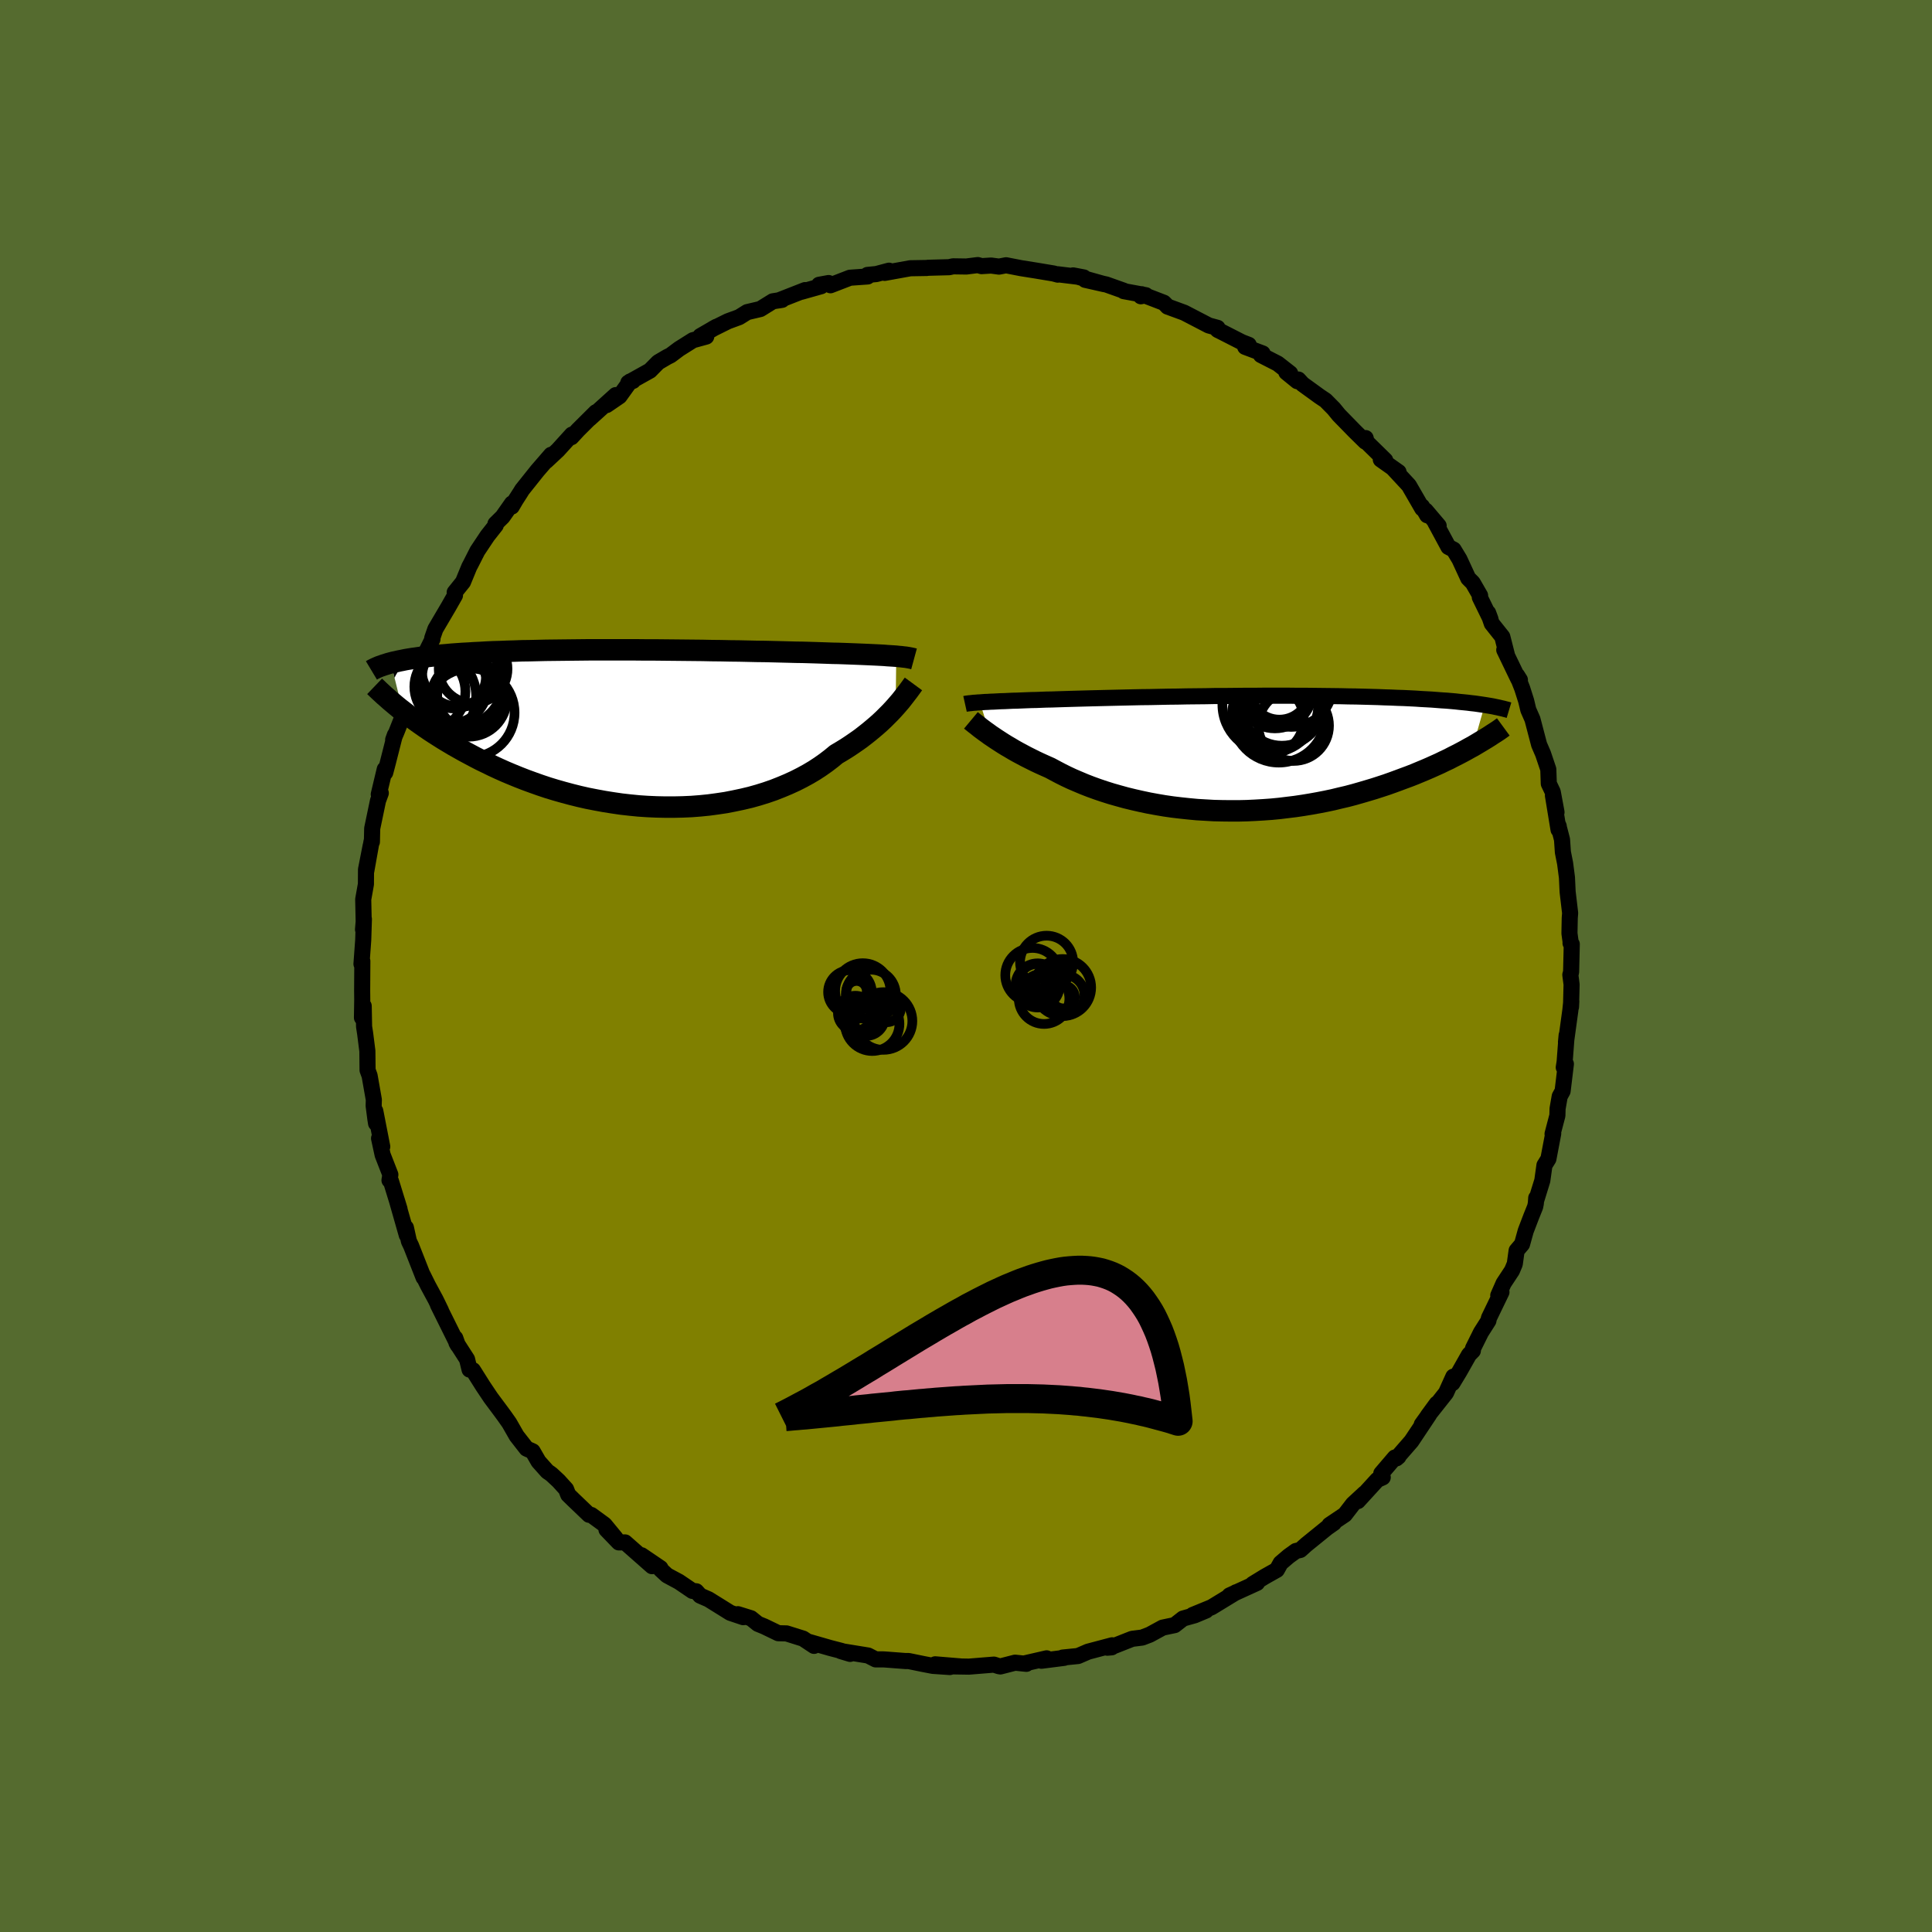 <svg viewBox="-100 -100 200 200" xmlns="http://www.w3.org/2000/svg" width="500" height="500" id="face-svg">
    <defs>
      <clipPath id="leftEyeClipPath">
        <polyline points="26.86,-7.45 26.57,-7.47 26.26,-7.49 25.93,-7.51 25.58,-7.54 25.2,-7.56 24.81,-7.58 24.39,-7.6 23.95,-7.62 23.49,-7.64 23.01,-7.66 22.5,-7.68 21.98,-7.7 21.44,-7.72 20.87,-7.74 20.29,-7.75 19.74,-7.77 19.15,-7.79 18.53,-7.81 17.87,-7.83 17.18,-7.85 16.46,-7.86 15.7,-7.88 14.91,-7.9 14.1,-7.92 13.26,-7.94 12.39,-7.95 11.5,-7.97 10.59,-7.99 9.66,-8 8.72,-8.02 7.76,-8.03 6.79,-8.05 5.81,-8.06 4.83,-8.07 3.84,-8.08 2.84,-8.09 1.85,-8.1 0.86,-8.1 -0.13,-8.11 -1.11,-8.11 -2.09,-8.11 -3.06,-8.11 -4.01,-8.11 -4.96,-8.11 -5.89,-8.1 -6.8,-8.09 -7.7,-8.08 -8.58,-8.07 -9.44,-8.06 -10.28,-8.04 -11.1,-8.02 -11.89,-8.01 -12.67,-7.98 -13.42,-7.96 -14.15,-7.93 -14.86,-7.91 -15.54,-7.88 -16.2,-7.84 -16.84,-7.81 -17.45,-7.77 -18.04,-7.74 -18.61,-7.7 -19.16,-7.66 -19.69,-7.61 -20.2,-7.57 -20.69,-7.52 -21.16,-7.47 -21.61,-7.42 -22.04,-7.37 -22.46,-7.32 -22.86,-7.26 -23.24,-7.21 -23.61,-7.15 -23.96,-7.09 -24.29,-7.02 -24.6,-6.96 -24.9,-6.89 -25.19,-6.83 -25.46,-6.76 -24.23,-1.79 -23.87,-1.51 -23.5,-1.22 -23.11,-0.93 -22.71,-0.64 -22.3,-0.35 -21.87,-0.05 -21.43,0.25 -20.97,0.55 -20.5,0.85 -20.01,1.16 -19.51,1.46 -18.99,1.77 -18.46,2.07 -17.91,2.38 -17.35,2.68 -16.77,2.99 -16.17,3.3 -15.55,3.6 -14.92,3.91 -14.27,4.21 -13.6,4.51 -12.91,4.8 -12.2,5.09 -11.48,5.37 -10.74,5.64 -9.98,5.91 -9.2,6.17 -8.41,6.41 -7.6,6.64 -6.78,6.86 -5.94,7.07 -5.1,7.26 -4.23,7.43 -3.36,7.59 -2.48,7.73 -1.59,7.86 -0.7,7.96 0.21,8.05 1.11,8.11 2.02,8.15 2.94,8.17 3.85,8.17 4.76,8.15 5.66,8.11 6.57,8.04 7.46,7.95 8.35,7.83 9.22,7.7 10.09,7.53 10.94,7.35 11.78,7.15 12.6,6.92 13.4,6.67 14.18,6.4 14.94,6.1 15.68,5.79 16.4,5.46 17.09,5.11 17.75,4.75 18.39,4.37 19,3.97 19.58,3.56 20.13,3.14 20.65,2.71 21.19,2.39 21.71,2.07 22.21,1.74 22.69,1.41 23.16,1.08 23.6,0.74 24.03,0.4 24.44,0.06 24.84,-0.28 25.21,-0.61 25.57,-0.95 25.9,-1.28 26.22,-1.6 26.52,-1.92 26.8,-2.23" />
      </clipPath>
      <clipPath id="rightEyeClipPath">
        <polyline points="-26.12,-5.28 -25.88,-5.3 -25.61,-5.32 -25.32,-5.33 -25.02,-5.35 -24.69,-5.36 -24.34,-5.38 -23.97,-5.4 -23.58,-5.41 -23.17,-5.43 -22.74,-5.45 -22.28,-5.46 -21.81,-5.48 -21.31,-5.5 -20.8,-5.52 -20.26,-5.53 -19.77,-5.55 -19.24,-5.57 -18.68,-5.58 -18.08,-5.6 -17.45,-5.62 -16.78,-5.64 -16.08,-5.66 -15.34,-5.68 -14.58,-5.7 -13.78,-5.72 -12.96,-5.74 -12.12,-5.76 -11.25,-5.78 -10.36,-5.8 -9.45,-5.82 -8.53,-5.83 -7.59,-5.85 -6.64,-5.87 -5.67,-5.88 -4.7,-5.9 -3.73,-5.91 -2.74,-5.92 -1.76,-5.94 -0.78,-5.94 0.2,-5.95 1.18,-5.96 2.15,-5.96 3.12,-5.97 4.07,-5.97 5.01,-5.97 5.95,-5.97 6.86,-5.96 7.77,-5.96 8.65,-5.95 9.52,-5.94 10.38,-5.93 11.21,-5.92 12.02,-5.9 12.81,-5.89 13.58,-5.87 14.33,-5.85 15.06,-5.83 15.77,-5.8 16.45,-5.78 17.11,-5.75 17.76,-5.73 18.38,-5.7 18.98,-5.67 19.56,-5.63 20.12,-5.6 20.66,-5.57 21.18,-5.53 21.69,-5.49 22.18,-5.46 22.65,-5.42 23.1,-5.38 23.54,-5.33 23.96,-5.29 24.36,-5.25 24.75,-5.2 25.12,-5.16 25.47,-5.11 25.81,-5.06 26.14,-5.01 24.92,-0.74 24.53,-0.53 24.14,-0.31 23.73,-0.09 23.31,0.13 22.87,0.35 22.43,0.58 21.96,0.8 21.49,1.03 21,1.25 20.49,1.48 19.98,1.7 19.45,1.92 18.9,2.15 18.34,2.37 17.77,2.58 17.18,2.8 16.58,3.02 15.96,3.24 15.32,3.45 14.67,3.66 14,3.86 13.32,4.06 12.62,4.26 11.9,4.45 11.17,4.62 10.43,4.8 9.67,4.96 8.9,5.11 8.12,5.25 7.33,5.38 6.52,5.5 5.7,5.6 4.88,5.7 4.05,5.78 3.21,5.84 2.36,5.89 1.51,5.93 0.65,5.95 -0.2,5.95 -1.06,5.94 -1.92,5.92 -2.78,5.87 -3.64,5.82 -4.49,5.74 -5.34,5.65 -6.18,5.55 -7.01,5.43 -7.83,5.29 -8.65,5.14 -9.45,4.97 -10.24,4.79 -11.02,4.6 -11.78,4.39 -12.52,4.18 -13.25,3.95 -13.96,3.71 -14.65,3.46 -15.32,3.2 -15.96,2.93 -16.59,2.66 -17.19,2.38 -17.77,2.09 -18.32,1.8 -18.86,1.51 -19.38,1.28 -19.89,1.05 -20.38,0.82 -20.86,0.58 -21.32,0.35 -21.77,0.11 -22.2,-0.12 -22.61,-0.35 -23.01,-0.59 -23.39,-0.81 -23.76,-1.04 -24.1,-1.26 -24.44,-1.48 -24.75,-1.69 -25.05,-1.89" />
      </clipPath>
      <filter id="fuzzy">
        <feTurbulence id="turbulence" baseFrequency="0.05" numOctaves="3" type="noise" result="noise" />
        <feDisplacementMap in="SourceGraphic" in2="noise" scale="2" />
      </filter>
      <linearGradient id="rainbowGradient" x1="0%" y1="0%" x2="100%" y2="0%">
        <stop offset="0%" style="stop-color: [object Object]; stop-opacity: 1" />
        <stop offset="50%" style="stop-color: [object Object]; stop-opacity: 1" />
        <stop offset="100%" style="stop-color: [object Object]; stop-opacity: 1" />
      </linearGradient>
    </defs>
    <rect x="-100" y="-100" width="100%" height="100%" fill="rgb(85, 107, 47)" />
    <polyline id="faceContour" points="62.64,0.63 62.56,0.91 62.69,1.92 62.63,4.24 62.66,3.65 62.56,4.6 62.11,7.88 62.18,7.16 61.97,9.93 61.88,10.5 62.1,10.14 61.76,12.95 61.46,13.5 61.24,14.76 61.22,15.48 60.72,17.38 60.79,17.34 60.29,19.97 59.88,20.63 59.66,22.21 59.02,24.28 59.03,24.01 58.99,24.57 58.92,24.92 58.51,25.94 57.94,27.43 57.56,28.8 57,29.46 56.81,30.84 56.52,31.53 55.65,32.85 55.1,34.1 55.43,33.76 54.13,36.45 54.08,36.72 53.31,37.93 52.49,39.58 52.47,39.83 52.07,40.24 51.08,41.99 50.36,43.18 50.45,42.51 49.69,44.19 47.8,46.58 48.73,45.31 47.18,47.46 47.95,46.43 46.11,49.19 44.56,50.97 44.77,50.79 44.4,50.88 42.99,52.53 43.14,52.94 42.58,53.19 40.57,55.39 41.26,54.59 40.06,55.7 39.22,56.79 37.63,57.86 38.08,57.66 37.38,58.15 35.21,59.91 34.61,60.45 34.15,60.56 33.4,61.1 32.57,61.81 32.18,62.51 30.92,63.22 29.68,63.98 30.13,63.86 27.28,65.16 27.42,65.16 27.96,64.83 25.42,66.38 23.47,67.18 24.85,66.72 23.68,67.21 22.47,67.55 21.6,68.23 20.36,68.49 19.02,69.22 18.24,69.52 17.2,69.65 15.35,70.38 14.63,70.57 15.08,70.53 15.13,70.32 12.64,70.98 11.6,71.43 10.01,71.59 10.16,71.62 7.81,71.92 8.35,71.67 6.04,72.2 6.25,72.24 5.08,72.12 3.56,72.51 3.39,72.48 2.89,72.32 0.3,72.53 -1.47,72.5 -0.42,72.52 -3.19,72.29 -1.67,72.57 -3.43,72.45 -4.47,72.25 -5.93,71.95 -6.26,71.95 -8.37,71.79 -8.55,71.78 -9.35,71.78 -10.13,71.38 -12.96,70.92 -12,71.21 -12.9,70.9 -14.06,70.6 -16.32,69.95 -15.73,70.38 -16.86,69.63 -18.58,69.09 -19.43,69.07 -20.88,68.37 -21.54,68.1 -22.26,67.52 -23.61,67.1 -23.06,67.41 -24.4,66.96 -26.65,65.56 -27.52,65.18 -27.92,64.73 -28.32,64.69 -29.72,63.74 -30.95,63.08 -31.61,62.47 -31.63,62.33 -33.59,61 -32.5,62.13 -35.29,59.67 -35.94,59.67 -37.22,58.34 -36.26,59.24 -37.42,57.83 -38.79,56.83 -39.02,56.81 -40.65,55.25 -41.18,54.73 -41.4,54.16 -42.18,53.3 -42.89,52.64 -43.09,52.49 -43.33,52.33 -44.25,51.3 -44.86,50.24 -45.49,49.96 -46.52,48.64 -47.28,47.31 -47.78,46.6 -48.14,46.11 -49.19,44.7 -50,43.49 -51.04,41.84 -51.39,41.78 -51.65,40.71 -52.75,39 -52.61,39.25 -52.87,38.52 -52.8,38.83 -54.67,35.06 -54.35,35.67 -54.9,34.54 -55.7,33.06 -56.24,31.97 -56.15,32.25 -57.44,28.97 -57.67,28.49 -57.98,27.09 -57.89,27.86 -58.93,24.21 -58.64,25.16 -59.53,22.27 -59.68,22.18 -59.59,21.6 -60.39,19.55 -60.76,17.84 -60.43,18.7 -61.15,15.01 -61.07,16.29 -61.14,15.85 -61.32,14.46 -61.3,13.85 -61.74,11.35 -61.95,10.78 -61.97,8.8 -62.2,6.99 -62.31,6.28 -62.35,4.14 -62.53,5.35 -62.5,3.47 -62.51,2.55 -62.5,0.92 -62.49,-0.5 -62.58,-0.21 -62.4,-2.68 -62.33,-4.86 -62.42,-3.78 -62.35,-4.58 -62.4,-6.9 -62.12,-8.47 -62.11,-9.99 -61.63,-12.44 -62.08,-9.85 -61.54,-12.88 -61.5,-12.85 -61.47,-14.24 -60.87,-17.11 -60.58,-17.9 -60.79,-17.77 -60.17,-20.37 -60.12,-20.02 -59.87,-20.97 -59.12,-23.92 -59.3,-23.42 -58.95,-24.24 -58.01,-26.61 -57.82,-28.14 -57.65,-28.21 -56.8,-30.28 -56.93,-29.94 -56.21,-31.81 -56.4,-31.07 -56.09,-32.1 -55.23,-33.83 -55.26,-33.93 -54.93,-34.88 -53.56,-37.21 -52.9,-38.37 -52.93,-38.68 -52.07,-39.75 -51.42,-41.33 -51.27,-41.61 -50.58,-42.97 -49.54,-44.53 -48.68,-45.62 -48.71,-45.77 -47.97,-46.5 -47,-47.88 -47.02,-47.56 -46.61,-48.26 -46.14,-48.99 -45.95,-49.3 -44.37,-51.28 -42.95,-52.92 -43.46,-52.27 -42.25,-53.4 -40.79,-55.01 -40.85,-54.74 -40.16,-55.49 -38.31,-57.33 -38.96,-56.66 -36.26,-59.1 -37.2,-58.07 -35.87,-58.98 -34.77,-60.51 -34.47,-60.57 -34.96,-60.38 -32.72,-61.63 -31.86,-62.5 -30.94,-63.04 -30.58,-63.22 -29.7,-63.88 -28.27,-64.78 -26.89,-65.16 -27.5,-65.21 -25.84,-66.17 -26.2,-65.97 -24.65,-66.74 -23.48,-67.17 -22.65,-67.69 -21.29,-68.01 -20,-68.81 -19.04,-68.96 -19.39,-68.9 -16.66,-69.97 -17.06,-69.79 -15,-70.37 -15.21,-70.52 -14.22,-70.7 -14.03,-70.47 -12.01,-71.25 -10.18,-71.38 -10.2,-71.54 -9.28,-71.63 -7.97,-71.98 -8.42,-71.75 -5.77,-72.23 -4.03,-72.26 -3.95,-72.28 -2.48,-72.32 -1.74,-72.34 -1.34,-72.43 0.03,-72.41 1.22,-72.56 1.61,-72.45 2.6,-72.51 3.42,-72.4 4.15,-72.54 5.69,-72.24 7.26,-71.99 9.06,-71.69 9.5,-71.57 9.48,-71.61 12.19,-71.28 11.09,-71.49 14.33,-70.58 12.34,-71.03 14.52,-70.55 16.32,-69.91 16.33,-69.86 18.62,-69.44 18.1,-69.33 18.19,-69.54 20.48,-68.66 20.69,-68.45 20.87,-68.26 22.59,-67.63 25.13,-66.31 26.04,-66.06 26.16,-65.79 26.04,-65.86 28.55,-64.58 29.27,-64.3 28.9,-64.09 30.71,-63.41 30.53,-63.25 32.27,-62.36 33.56,-61.35 33.16,-61.46 34.29,-60.54 34.41,-60.71 34.84,-60.24 36.62,-58.95 37.22,-58.55 38.07,-57.69 38.6,-57.04 40.27,-55.33 41.34,-54.28 41.37,-54.65 41.48,-54.23 43.4,-52.35 42.94,-52.43 44.78,-51.13 44.18,-51.55 45.85,-49.75 47.23,-47.36 47.21,-47.57 47.74,-46.66 47.59,-47.15 48.93,-45.57 48.57,-45.92 49.94,-43.38 50.48,-43.1 51.08,-42.11 51.99,-40.14 52.46,-39.67 53.22,-38.35 53.19,-38.17 54.29,-35.92 54.05,-36.56 54.43,-35.45 55.52,-34.08 56,-32.19 55.72,-32.72 57.17,-29.71 57.34,-29.62 57.05,-30.08 57.58,-28.73 57.99,-27.44 58.21,-26.52 58.64,-25.54 59.33,-22.91 59.74,-21.96 60.28,-20.36 60.33,-18.88 60.74,-18.02 61.13,-15.92 60.76,-17.65 61.34,-14.11 61.36,-14.47 61.31,-14.59 61.7,-13.09 61.79,-11.78 62.02,-10.62 62.21,-9.16 62.28,-7.68 62.54,-5.48 62.5,-4.97 62.47,-3.38 62.59,-2.49 62.58,-2.37 62.71,-2.26 62.64,0.63 62.56,0.91" fill="rgb(128, 128, 0)" stroke="black" stroke-width="1.667" stroke-linejoin="round" filter="url(#fuzzy)" />
    <g transform="translate(27.56 -22.01)">
      <polyline id="rightCountour" points="-26.12,-5.28 -25.88,-5.3 -25.61,-5.32 -25.32,-5.33 -25.02,-5.35 -24.69,-5.36 -24.34,-5.38 -23.97,-5.4 -23.58,-5.41 -23.17,-5.43 -22.74,-5.45 -22.28,-5.46 -21.81,-5.48 -21.31,-5.5 -20.8,-5.52 -20.26,-5.53 -19.77,-5.55 -19.24,-5.57 -18.68,-5.58 -18.08,-5.6 -17.45,-5.62 -16.78,-5.64 -16.08,-5.66 -15.34,-5.68 -14.58,-5.7 -13.78,-5.72 -12.96,-5.74 -12.12,-5.76 -11.25,-5.78 -10.36,-5.8 -9.45,-5.82 -8.53,-5.83 -7.59,-5.85 -6.64,-5.87 -5.67,-5.88 -4.7,-5.9 -3.73,-5.91 -2.74,-5.92 -1.76,-5.94 -0.78,-5.94 0.2,-5.95 1.18,-5.96 2.15,-5.96 3.12,-5.97 4.07,-5.97 5.01,-5.97 5.95,-5.97 6.86,-5.96 7.77,-5.96 8.65,-5.95 9.52,-5.94 10.38,-5.93 11.21,-5.92 12.02,-5.9 12.81,-5.89 13.58,-5.87 14.33,-5.85 15.06,-5.83 15.77,-5.8 16.45,-5.78 17.11,-5.75 17.76,-5.73 18.38,-5.7 18.98,-5.67 19.56,-5.63 20.12,-5.6 20.66,-5.57 21.18,-5.53 21.69,-5.49 22.18,-5.46 22.65,-5.42 23.1,-5.38 23.54,-5.33 23.96,-5.29 24.36,-5.25 24.75,-5.2 25.12,-5.16 25.47,-5.11 25.81,-5.06 26.14,-5.01 24.92,-0.74 24.53,-0.53 24.14,-0.31 23.73,-0.09 23.31,0.13 22.87,0.35 22.43,0.58 21.96,0.8 21.49,1.03 21,1.25 20.49,1.48 19.98,1.7 19.45,1.92 18.9,2.15 18.34,2.37 17.77,2.58 17.18,2.8 16.58,3.02 15.96,3.24 15.32,3.45 14.67,3.66 14,3.86 13.32,4.06 12.62,4.26 11.9,4.45 11.17,4.62 10.43,4.8 9.67,4.96 8.9,5.11 8.12,5.25 7.33,5.38 6.52,5.5 5.7,5.6 4.88,5.7 4.05,5.78 3.21,5.84 2.36,5.89 1.51,5.93 0.65,5.95 -0.2,5.95 -1.06,5.94 -1.92,5.92 -2.78,5.87 -3.64,5.82 -4.49,5.74 -5.34,5.65 -6.18,5.55 -7.01,5.43 -7.83,5.29 -8.65,5.14 -9.45,4.97 -10.24,4.79 -11.02,4.6 -11.78,4.39 -12.52,4.18 -13.25,3.95 -13.96,3.71 -14.65,3.46 -15.32,3.2 -15.96,2.93 -16.59,2.66 -17.19,2.38 -17.77,2.09 -18.32,1.8 -18.86,1.51 -19.38,1.28 -19.89,1.05 -20.38,0.82 -20.86,0.58 -21.32,0.35 -21.77,0.11 -22.2,-0.12 -22.61,-0.35 -23.01,-0.59 -23.39,-0.81 -23.76,-1.04 -24.1,-1.26 -24.44,-1.48 -24.75,-1.69 -25.05,-1.89" fill="white" stroke="white" stroke-width="0" stroke-linejoin="round" filter="url(#fuzzy)" />
    </g>
    <g transform="translate(-34.08 -24.62)">
      <polyline id="leftCountour" points="26.86,-7.45 26.57,-7.47 26.26,-7.49 25.93,-7.51 25.58,-7.54 25.2,-7.56 24.81,-7.58 24.39,-7.6 23.95,-7.62 23.49,-7.64 23.01,-7.66 22.5,-7.68 21.98,-7.7 21.44,-7.72 20.87,-7.74 20.29,-7.75 19.74,-7.77 19.15,-7.79 18.53,-7.81 17.87,-7.83 17.18,-7.85 16.46,-7.86 15.7,-7.88 14.91,-7.9 14.1,-7.92 13.26,-7.94 12.39,-7.95 11.5,-7.97 10.59,-7.99 9.66,-8 8.72,-8.02 7.76,-8.03 6.79,-8.05 5.81,-8.06 4.83,-8.07 3.84,-8.08 2.84,-8.09 1.85,-8.1 0.86,-8.1 -0.13,-8.11 -1.11,-8.11 -2.09,-8.11 -3.06,-8.11 -4.01,-8.11 -4.96,-8.11 -5.89,-8.1 -6.8,-8.09 -7.7,-8.08 -8.58,-8.07 -9.44,-8.06 -10.28,-8.04 -11.1,-8.02 -11.89,-8.01 -12.67,-7.98 -13.42,-7.96 -14.15,-7.93 -14.86,-7.91 -15.54,-7.88 -16.2,-7.84 -16.84,-7.81 -17.45,-7.77 -18.04,-7.74 -18.61,-7.7 -19.16,-7.66 -19.69,-7.61 -20.2,-7.57 -20.69,-7.52 -21.16,-7.47 -21.61,-7.42 -22.04,-7.37 -22.46,-7.32 -22.86,-7.26 -23.24,-7.21 -23.61,-7.15 -23.96,-7.09 -24.29,-7.02 -24.6,-6.96 -24.9,-6.89 -25.19,-6.83 -25.46,-6.76 -24.23,-1.79 -23.87,-1.51 -23.5,-1.22 -23.11,-0.93 -22.71,-0.64 -22.3,-0.35 -21.87,-0.05 -21.43,0.25 -20.97,0.55 -20.5,0.85 -20.01,1.16 -19.51,1.46 -18.99,1.77 -18.46,2.07 -17.91,2.38 -17.35,2.68 -16.77,2.99 -16.17,3.3 -15.55,3.6 -14.92,3.91 -14.27,4.21 -13.6,4.51 -12.91,4.8 -12.2,5.09 -11.48,5.37 -10.74,5.64 -9.98,5.91 -9.2,6.17 -8.41,6.41 -7.6,6.64 -6.78,6.86 -5.94,7.07 -5.1,7.26 -4.23,7.43 -3.36,7.59 -2.48,7.73 -1.59,7.86 -0.7,7.96 0.21,8.05 1.11,8.11 2.02,8.15 2.94,8.17 3.85,8.17 4.76,8.15 5.66,8.11 6.57,8.04 7.46,7.95 8.35,7.83 9.22,7.7 10.09,7.53 10.94,7.35 11.78,7.15 12.6,6.92 13.4,6.67 14.18,6.4 14.94,6.1 15.68,5.79 16.4,5.46 17.09,5.11 17.75,4.75 18.39,4.37 19,3.97 19.58,3.56 20.13,3.14 20.65,2.71 21.19,2.39 21.71,2.07 22.21,1.74 22.69,1.41 23.16,1.08 23.6,0.74 24.03,0.4 24.44,0.06 24.84,-0.28 25.21,-0.61 25.57,-0.95 25.9,-1.28 26.22,-1.6 26.52,-1.92 26.8,-2.23" fill="white" stroke="white" stroke-width="0" stroke-linejoin="round" filter="url(#fuzzy)" />
    </g>
    <g transform="translate(27.56 -22.01)">
      <polyline id="rightUpper" points="-27.66,-5.12 -27.57,-5.14 -27.46,-5.16 -27.35,-5.17 -27.22,-5.19 -27.08,-5.2 -26.92,-5.22 -26.75,-5.24 -26.56,-5.25 -26.35,-5.27 -26.12,-5.28 -25.88,-5.3 -25.61,-5.32 -25.32,-5.33 -25.02,-5.35 -24.69,-5.36 -24.34,-5.38 -23.97,-5.4 -23.58,-5.41 -23.17,-5.43 -22.74,-5.45 -22.28,-5.46 -21.81,-5.48 -21.31,-5.5 -20.8,-5.52 -20.26,-5.53 -19.77,-5.55 -19.24,-5.57 -18.68,-5.58 -18.08,-5.6 -17.45,-5.62 -16.78,-5.64 -16.08,-5.66 -15.34,-5.68 -14.58,-5.7 -13.78,-5.72 -12.96,-5.74 -12.12,-5.76 -11.25,-5.78 -10.36,-5.8 -9.45,-5.82 -8.53,-5.83 -7.59,-5.85 -6.64,-5.87 -5.67,-5.88 -4.7,-5.9 -3.73,-5.91 -2.74,-5.92 -1.76,-5.94 -0.78,-5.94 0.2,-5.95 1.18,-5.96 2.15,-5.96 3.12,-5.97 4.07,-5.97 5.01,-5.97 5.95,-5.97 6.86,-5.96 7.77,-5.96 8.65,-5.95 9.52,-5.94 10.38,-5.93 11.21,-5.92 12.02,-5.9 12.81,-5.89 13.58,-5.87 14.33,-5.85 15.06,-5.83 15.77,-5.8 16.45,-5.78 17.11,-5.75 17.76,-5.73 18.38,-5.7 18.98,-5.67 19.56,-5.63 20.12,-5.6 20.66,-5.57 21.18,-5.53 21.69,-5.49 22.18,-5.46 22.65,-5.42 23.1,-5.38 23.54,-5.33 23.96,-5.29 24.36,-5.25 24.75,-5.2 25.12,-5.16 25.47,-5.11 25.81,-5.06 26.14,-5.01 26.45,-4.96 26.75,-4.91 27.03,-4.86 27.3,-4.8 27.55,-4.75 27.8,-4.69 28.03,-4.64 28.25,-4.58 28.45,-4.53 28.65,-4.47" fill="none" stroke="black" stroke-width="1.667" stroke-linejoin="round" filter="url(#fuzzy)" />
      <polyline id="rightLower" points="-27.05,-3.42 -26.93,-3.32 -26.79,-3.21 -26.63,-3.08 -26.46,-2.95 -26.27,-2.8 -26.06,-2.63 -25.83,-2.46 -25.59,-2.28 -25.32,-2.09 -25.05,-1.89 -24.75,-1.69 -24.44,-1.48 -24.1,-1.26 -23.76,-1.04 -23.39,-0.81 -23.01,-0.59 -22.61,-0.35 -22.2,-0.12 -21.77,0.11 -21.32,0.35 -20.86,0.58 -20.38,0.82 -19.89,1.05 -19.38,1.28 -18.86,1.51 -18.32,1.8 -17.77,2.09 -17.19,2.38 -16.59,2.66 -15.96,2.93 -15.32,3.2 -14.65,3.46 -13.96,3.71 -13.25,3.95 -12.52,4.18 -11.78,4.39 -11.02,4.6 -10.24,4.79 -9.45,4.97 -8.65,5.14 -7.83,5.29 -7.01,5.43 -6.18,5.55 -5.34,5.65 -4.49,5.74 -3.64,5.82 -2.78,5.87 -1.92,5.92 -1.06,5.94 -0.2,5.95 0.65,5.95 1.51,5.93 2.36,5.89 3.21,5.84 4.05,5.78 4.88,5.7 5.7,5.6 6.52,5.5 7.33,5.38 8.12,5.25 8.9,5.11 9.67,4.96 10.43,4.8 11.17,4.62 11.9,4.45 12.62,4.26 13.32,4.06 14,3.86 14.67,3.66 15.32,3.45 15.96,3.24 16.58,3.02 17.18,2.8 17.77,2.58 18.34,2.37 18.9,2.15 19.45,1.92 19.98,1.7 20.49,1.48 21,1.25 21.49,1.03 21.96,0.8 22.43,0.58 22.87,0.35 23.31,0.13 23.73,-0.09 24.14,-0.31 24.53,-0.53 24.92,-0.74 25.29,-0.96 25.64,-1.17 25.99,-1.38 26.32,-1.58 26.64,-1.78 26.94,-1.98 27.24,-2.17 27.53,-2.36 27.8,-2.55 28.06,-2.74" fill="none" stroke="black" stroke-width="2.222" stroke-linejoin="round" filter="url(#fuzzy)" />
      <circle r="4.318" cx="6.096" cy="-7.059" stroke="black" fill="none" stroke-width="1.0" filter="url(#fuzzy)" clip-path="url(#rightEyeClipPath)" /><circle r="3.656" cx="6.361" cy="-2.874" stroke="black" fill="none" stroke-width="1.0" filter="url(#fuzzy)" clip-path="url(#rightEyeClipPath)" /><circle r="3.106" cx="4.886" cy="-6.599" stroke="black" fill="none" stroke-width="1.0" filter="url(#fuzzy)" clip-path="url(#rightEyeClipPath)" /><circle r="4.286" cx="5.141" cy="-5.079" stroke="black" fill="none" stroke-width="1.0" filter="url(#fuzzy)" clip-path="url(#rightEyeClipPath)" /><circle r="4.366" cx="4.576" cy="-4.964" stroke="black" fill="none" stroke-width="1.0" filter="url(#fuzzy)" clip-path="url(#rightEyeClipPath)" /><circle r="3.63" cx="3.776" cy="-3.519" stroke="black" fill="none" stroke-width="1.0" filter="url(#fuzzy)" clip-path="url(#rightEyeClipPath)" /><circle r="4.848" cx="4.821" cy="-3.894" stroke="black" fill="none" stroke-width="1.0" filter="url(#fuzzy)" clip-path="url(#rightEyeClipPath)" /><circle r="4.964" cx="3.946" cy="-5.049" stroke="black" fill="none" stroke-width="1.0" filter="url(#fuzzy)" clip-path="url(#rightEyeClipPath)" /><circle r="3.906" cx="4.421" cy="-6.494" stroke="black" fill="none" stroke-width="1.0" filter="url(#fuzzy)" clip-path="url(#rightEyeClipPath)" /><circle r="3.44" cx="4.726" cy="-6.404" stroke="black" fill="none" stroke-width="1.0" filter="url(#fuzzy)" clip-path="url(#rightEyeClipPath)" />
      </g>
    <g transform="translate(-34.08 -24.62)">
      <polyline id="leftUpper" points="28.7,-7.17 28.59,-7.2 28.47,-7.23 28.33,-7.26 28.17,-7.29 28,-7.32 27.81,-7.35 27.6,-7.37 27.37,-7.4 27.13,-7.42 26.86,-7.45 26.57,-7.47 26.26,-7.49 25.93,-7.51 25.58,-7.54 25.2,-7.56 24.81,-7.58 24.39,-7.6 23.95,-7.62 23.49,-7.64 23.01,-7.66 22.5,-7.68 21.98,-7.7 21.44,-7.72 20.87,-7.74 20.29,-7.75 19.74,-7.77 19.15,-7.79 18.53,-7.81 17.87,-7.83 17.18,-7.85 16.46,-7.86 15.7,-7.88 14.91,-7.9 14.1,-7.92 13.26,-7.94 12.39,-7.95 11.5,-7.97 10.59,-7.99 9.66,-8 8.72,-8.02 7.76,-8.03 6.79,-8.05 5.81,-8.06 4.83,-8.07 3.84,-8.08 2.84,-8.09 1.85,-8.1 0.86,-8.1 -0.13,-8.11 -1.11,-8.11 -2.09,-8.11 -3.06,-8.11 -4.01,-8.11 -4.96,-8.11 -5.89,-8.1 -6.8,-8.09 -7.7,-8.08 -8.58,-8.07 -9.44,-8.06 -10.28,-8.04 -11.1,-8.02 -11.89,-8.01 -12.67,-7.98 -13.42,-7.96 -14.15,-7.93 -14.86,-7.91 -15.54,-7.88 -16.2,-7.84 -16.84,-7.81 -17.45,-7.77 -18.04,-7.74 -18.61,-7.7 -19.16,-7.66 -19.69,-7.61 -20.2,-7.57 -20.69,-7.52 -21.16,-7.47 -21.61,-7.42 -22.04,-7.37 -22.46,-7.32 -22.86,-7.26 -23.24,-7.21 -23.61,-7.15 -23.96,-7.09 -24.29,-7.02 -24.6,-6.96 -24.9,-6.89 -25.19,-6.83 -25.46,-6.76 -25.72,-6.69 -25.96,-6.61 -26.19,-6.54 -26.41,-6.46 -26.62,-6.39 -26.81,-6.31 -26.99,-6.23 -27.16,-6.15 -27.32,-6.07 -27.47,-5.98" fill="none" stroke="black" stroke-width="2.222" stroke-linejoin="round" filter="url(#fuzzy)" />
      <polyline id="leftLower" points="28.64,-4.58 28.53,-4.43 28.41,-4.26 28.27,-4.07 28.11,-3.85 27.93,-3.62 27.74,-3.37 27.53,-3.1 27.31,-2.82 27.06,-2.53 26.8,-2.23 26.52,-1.92 26.22,-1.6 25.9,-1.28 25.57,-0.95 25.21,-0.61 24.84,-0.28 24.44,0.06 24.03,0.4 23.6,0.74 23.16,1.08 22.69,1.41 22.21,1.74 21.71,2.07 21.19,2.39 20.65,2.71 20.13,3.14 19.58,3.56 19,3.97 18.39,4.37 17.75,4.75 17.09,5.11 16.4,5.46 15.68,5.79 14.94,6.1 14.18,6.4 13.4,6.67 12.6,6.92 11.78,7.15 10.94,7.35 10.09,7.53 9.22,7.7 8.35,7.83 7.46,7.95 6.57,8.04 5.66,8.11 4.76,8.15 3.85,8.17 2.94,8.17 2.02,8.15 1.11,8.11 0.21,8.05 -0.7,7.96 -1.59,7.86 -2.48,7.73 -3.36,7.59 -4.23,7.43 -5.1,7.26 -5.94,7.07 -6.78,6.86 -7.6,6.64 -8.41,6.41 -9.2,6.17 -9.98,5.91 -10.74,5.64 -11.48,5.37 -12.2,5.09 -12.91,4.8 -13.6,4.51 -14.27,4.21 -14.92,3.91 -15.55,3.6 -16.17,3.3 -16.77,2.99 -17.35,2.68 -17.91,2.38 -18.46,2.07 -18.99,1.77 -19.51,1.46 -20.01,1.16 -20.5,0.85 -20.97,0.55 -21.43,0.25 -21.87,-0.05 -22.3,-0.35 -22.71,-0.64 -23.11,-0.93 -23.5,-1.22 -23.87,-1.51 -24.23,-1.79 -24.58,-2.06 -24.91,-2.33 -25.23,-2.6 -25.54,-2.86 -25.83,-3.12 -26.12,-3.37 -26.39,-3.62 -26.65,-3.86 -26.9,-4.1 -27.14,-4.33" fill="none" stroke="black" stroke-width="2.222" stroke-linejoin="round" filter="url(#fuzzy)" />
      <circle r="4.89" cx="-21.514" cy="-3.249" stroke="black" fill="none" stroke-width="1.0" filter="url(#fuzzy)" clip-path="url(#leftEyeClipPath)" /><circle r="3.932" cx="-17.384" cy="-3.049" stroke="black" fill="none" stroke-width="1.0" filter="url(#fuzzy)" clip-path="url(#leftEyeClipPath)" /><circle r="3.48" cx="-17.179" cy="-3.374" stroke="black" fill="none" stroke-width="1.0" filter="url(#fuzzy)" clip-path="url(#leftEyeClipPath)" /><circle r="4.066" cx="-21.809" cy="-3.789" stroke="black" fill="none" stroke-width="1.0" filter="url(#fuzzy)" clip-path="url(#leftEyeClipPath)" /><circle r="3.308" cx="-18.919" cy="-5.349" stroke="black" fill="none" stroke-width="1.0" filter="url(#fuzzy)" clip-path="url(#leftEyeClipPath)" /><circle r="3.56" cx="-16.944" cy="-6.139" stroke="black" fill="none" stroke-width="1.0" filter="url(#fuzzy)" clip-path="url(#leftEyeClipPath)" /><circle r="3.96" cx="-18.334" cy="-6.164" stroke="black" fill="none" stroke-width="1.0" filter="url(#fuzzy)" clip-path="url(#leftEyeClipPath)" /><circle r="4.596" cx="-17.249" cy="-1.599" stroke="black" fill="none" stroke-width="1.0" filter="url(#fuzzy)" clip-path="url(#leftEyeClipPath)" /><circle r="3.794" cx="-19.234" cy="-4.289" stroke="black" fill="none" stroke-width="1.0" filter="url(#fuzzy)" clip-path="url(#leftEyeClipPath)" /><circle r="4.356" cx="-18.224" cy="-4.649" stroke="black" fill="none" stroke-width="1.0" filter="url(#fuzzy)" clip-path="url(#leftEyeClipPath)" />
    </g>
    <g id="hairs">
      
    </g>
    
        <g id="pointNose">
          <g id="rightNose"><circle r="2.82" cx="6.886" cy="0.95" stroke="black" fill="none" stroke-width="1.0" filter="url(#fuzzy)" /><circle r="1.182" cx="7.526" cy="2.474" stroke="black" fill="none" stroke-width="1.0" filter="url(#fuzzy)" /><circle r="2.106" cx="10.162" cy="3.026" stroke="black" fill="none" stroke-width="1.0" filter="url(#fuzzy)" /><circle r="2.748" cx="8.342" cy="-0.39" stroke="black" fill="none" stroke-width="1.0" filter="url(#fuzzy)" /><circle r="2.108" cx="7.438" cy="1.882" stroke="black" fill="none" stroke-width="1.0" filter="url(#fuzzy)" /><circle r="2.286" cx="7.414" cy="2.01" stroke="black" fill="none" stroke-width="1.0" filter="url(#fuzzy)" /><circle r="2.954" cx="10.002" cy="2.23" stroke="black" fill="none" stroke-width="1.0" filter="url(#fuzzy)" /><circle r="2.618" cx="8.082" cy="3.382" stroke="black" fill="none" stroke-width="1.0" filter="url(#fuzzy)" /><circle r="1.056" cx="9.458" cy="0.654" stroke="black" fill="none" stroke-width="1.0" filter="url(#fuzzy)" /><circle r="1.19" cx="10.074" cy="3.198" stroke="black" fill="none" stroke-width="1.0" filter="url(#fuzzy)" /></g>
          <g id="leftNose"><circle r="2.986" cx="-8.54" cy="5.694" stroke="black" fill="none" stroke-width="1.0" filter="url(#fuzzy)" /><circle r="2.588" cx="-9.852" cy="2.97" stroke="black" fill="none" stroke-width="1.0" filter="url(#fuzzy)" /><circle r="1.056" cx="-11.328" cy="2.602" stroke="black" fill="none" stroke-width="1.0" filter="url(#fuzzy)" /><circle r="1.462" cx="-8.212" cy="4.358" stroke="black" fill="none" stroke-width="1.0" filter="url(#fuzzy)" /><circle r="2.864" cx="-10.684" cy="2.574" stroke="black" fill="none" stroke-width="1.0" filter="url(#fuzzy)" /><circle r="2.26" cx="-12.016" cy="2.694" stroke="black" fill="none" stroke-width="1.0" filter="url(#fuzzy)" /><circle r="1.576" cx="-11.084" cy="5.774" stroke="black" fill="none" stroke-width="1.0" filter="url(#fuzzy)" /><circle r="1.954" cx="-10.352" cy="5.29" stroke="black" fill="none" stroke-width="1.0" filter="url(#fuzzy)" /><circle r="2.814" cx="-9.704" cy="5.986" stroke="black" fill="none" stroke-width="1.0" filter="url(#fuzzy)" /><circle r="1.804" cx="-11.452" cy="4.882" stroke="black" fill="none" stroke-width="1.0" filter="url(#fuzzy)" /></g>
        </g>
      
    <g id="mouth">
      <polyline points="-19.1,46.65 -18.56,46.38 -18.02,46.1 -17.49,45.82 -16.95,45.53 -16.4,45.24 -15.86,44.94 -15.32,44.63 -14.77,44.33 -14.23,44.01 -13.68,43.69 -13.14,43.37 -12.59,43.05 -12.04,42.72 -11.49,42.39 -10.95,42.06 -10.4,41.73 -9.85,41.4 -9.31,41.06 -8.76,40.73 -8.22,40.4 -7.67,40.06 -7.13,39.73 -6.59,39.4 -6.05,39.07 -5.51,38.74 -4.97,38.41 -4.43,38.09 -3.89,37.77 -3.36,37.45 -2.83,37.14 -2.3,36.83 -1.77,36.53 -1.25,36.23 -0.72,35.93 -0.2,35.65 0.31,35.36 0.83,35.09 1.34,34.82 1.85,34.56 2.35,34.31 2.85,34.06 3.35,33.83 3.85,33.6 4.34,33.38 4.83,33.18 5.31,32.98 5.79,32.79 6.27,32.62 6.74,32.45 7.2,32.3 7.66,32.16 8.12,32.03 8.57,31.91 9.02,31.81 9.46,31.72 9.9,31.64 10.33,31.58 10.76,31.54 11.18,31.51 11.59,31.49 12,31.49 12.41,31.51 12.8,31.54 13.19,31.59 13.58,31.66 13.96,31.74 14.33,31.85 14.69,31.97 15.05,32.11 15.4,32.27 15.74,32.45 16.08,32.66 16.41,32.88 16.73,33.12 17.04,33.38 17.35,33.67 17.65,33.98 17.94,34.31 18.22,34.66 18.49,35.04 18.76,35.44 19.02,35.86 19.27,36.31 19.5,36.78 19.73,37.28 19.96,37.81 20.17,38.36 20.37,38.93 20.57,39.54 20.75,40.17 20.92,40.83 21.09,41.51 21.24,42.23 21.39,42.97 21.52,43.74 21.65,44.54 21.76,45.37 21.86,46.24 21.96,47.13 21.96,47.13 21.55,47 21.14,46.87 20.72,46.75 20.31,46.64 19.9,46.53 19.49,46.42 19.08,46.31 18.67,46.21 18.26,46.12 17.85,46.02 17.44,45.94 17.03,45.85 16.62,45.77 16.21,45.69 15.8,45.62 15.39,45.55 14.98,45.48 14.57,45.42 14.16,45.36 13.75,45.3 13.33,45.25 12.92,45.2 12.51,45.15 12.1,45.11 11.69,45.06 11.28,45.03 10.87,44.99 10.46,44.96 10.05,44.93 9.64,44.9 9.23,44.88 8.82,44.86 8.41,44.84 8,44.82 7.59,44.81 7.18,44.8 6.77,44.79 6.36,44.78 5.95,44.78 5.53,44.78 5.12,44.78 4.71,44.78 4.3,44.78 3.89,44.79 3.48,44.8 3.07,44.81 2.66,44.82 2.25,44.83 1.84,44.85 1.43,44.87 1.02,44.89 0.61,44.91 0.2,44.93 -0.21,44.95 -0.62,44.98 -1.03,45 -1.44,45.03 -1.86,45.06 -2.27,45.09 -2.68,45.12 -3.09,45.15 -3.5,45.19 -3.91,45.22 -4.32,45.26 -4.73,45.29 -5.14,45.33 -5.55,45.37 -5.96,45.41 -6.37,45.44 -6.78,45.48 -7.19,45.52 -7.6,45.57 -8.01,45.61 -8.42,45.65 -8.83,45.69 -9.24,45.73 -9.66,45.77 -10.07,45.82 -10.48,45.86 -10.89,45.9 -11.3,45.94 -11.71,45.99 -12.12,46.03 -12.53,46.07 -12.94,46.11 -13.35,46.16 -13.76,46.2 -14.17,46.24 -14.58,46.28 -14.99,46.32 -15.4,46.36 -15.81,46.4 -16.22,46.44 -16.63,46.48 -17.05,46.51 -17.46,46.55 -17.87,46.58 -18.28,46.62 -18.69,46.65" fill="rgb(215,127,140)" stroke="black" stroke-width="3" stroke-linejoin="round" filter="url(#fuzzy)" />
    </g>
  </svg>